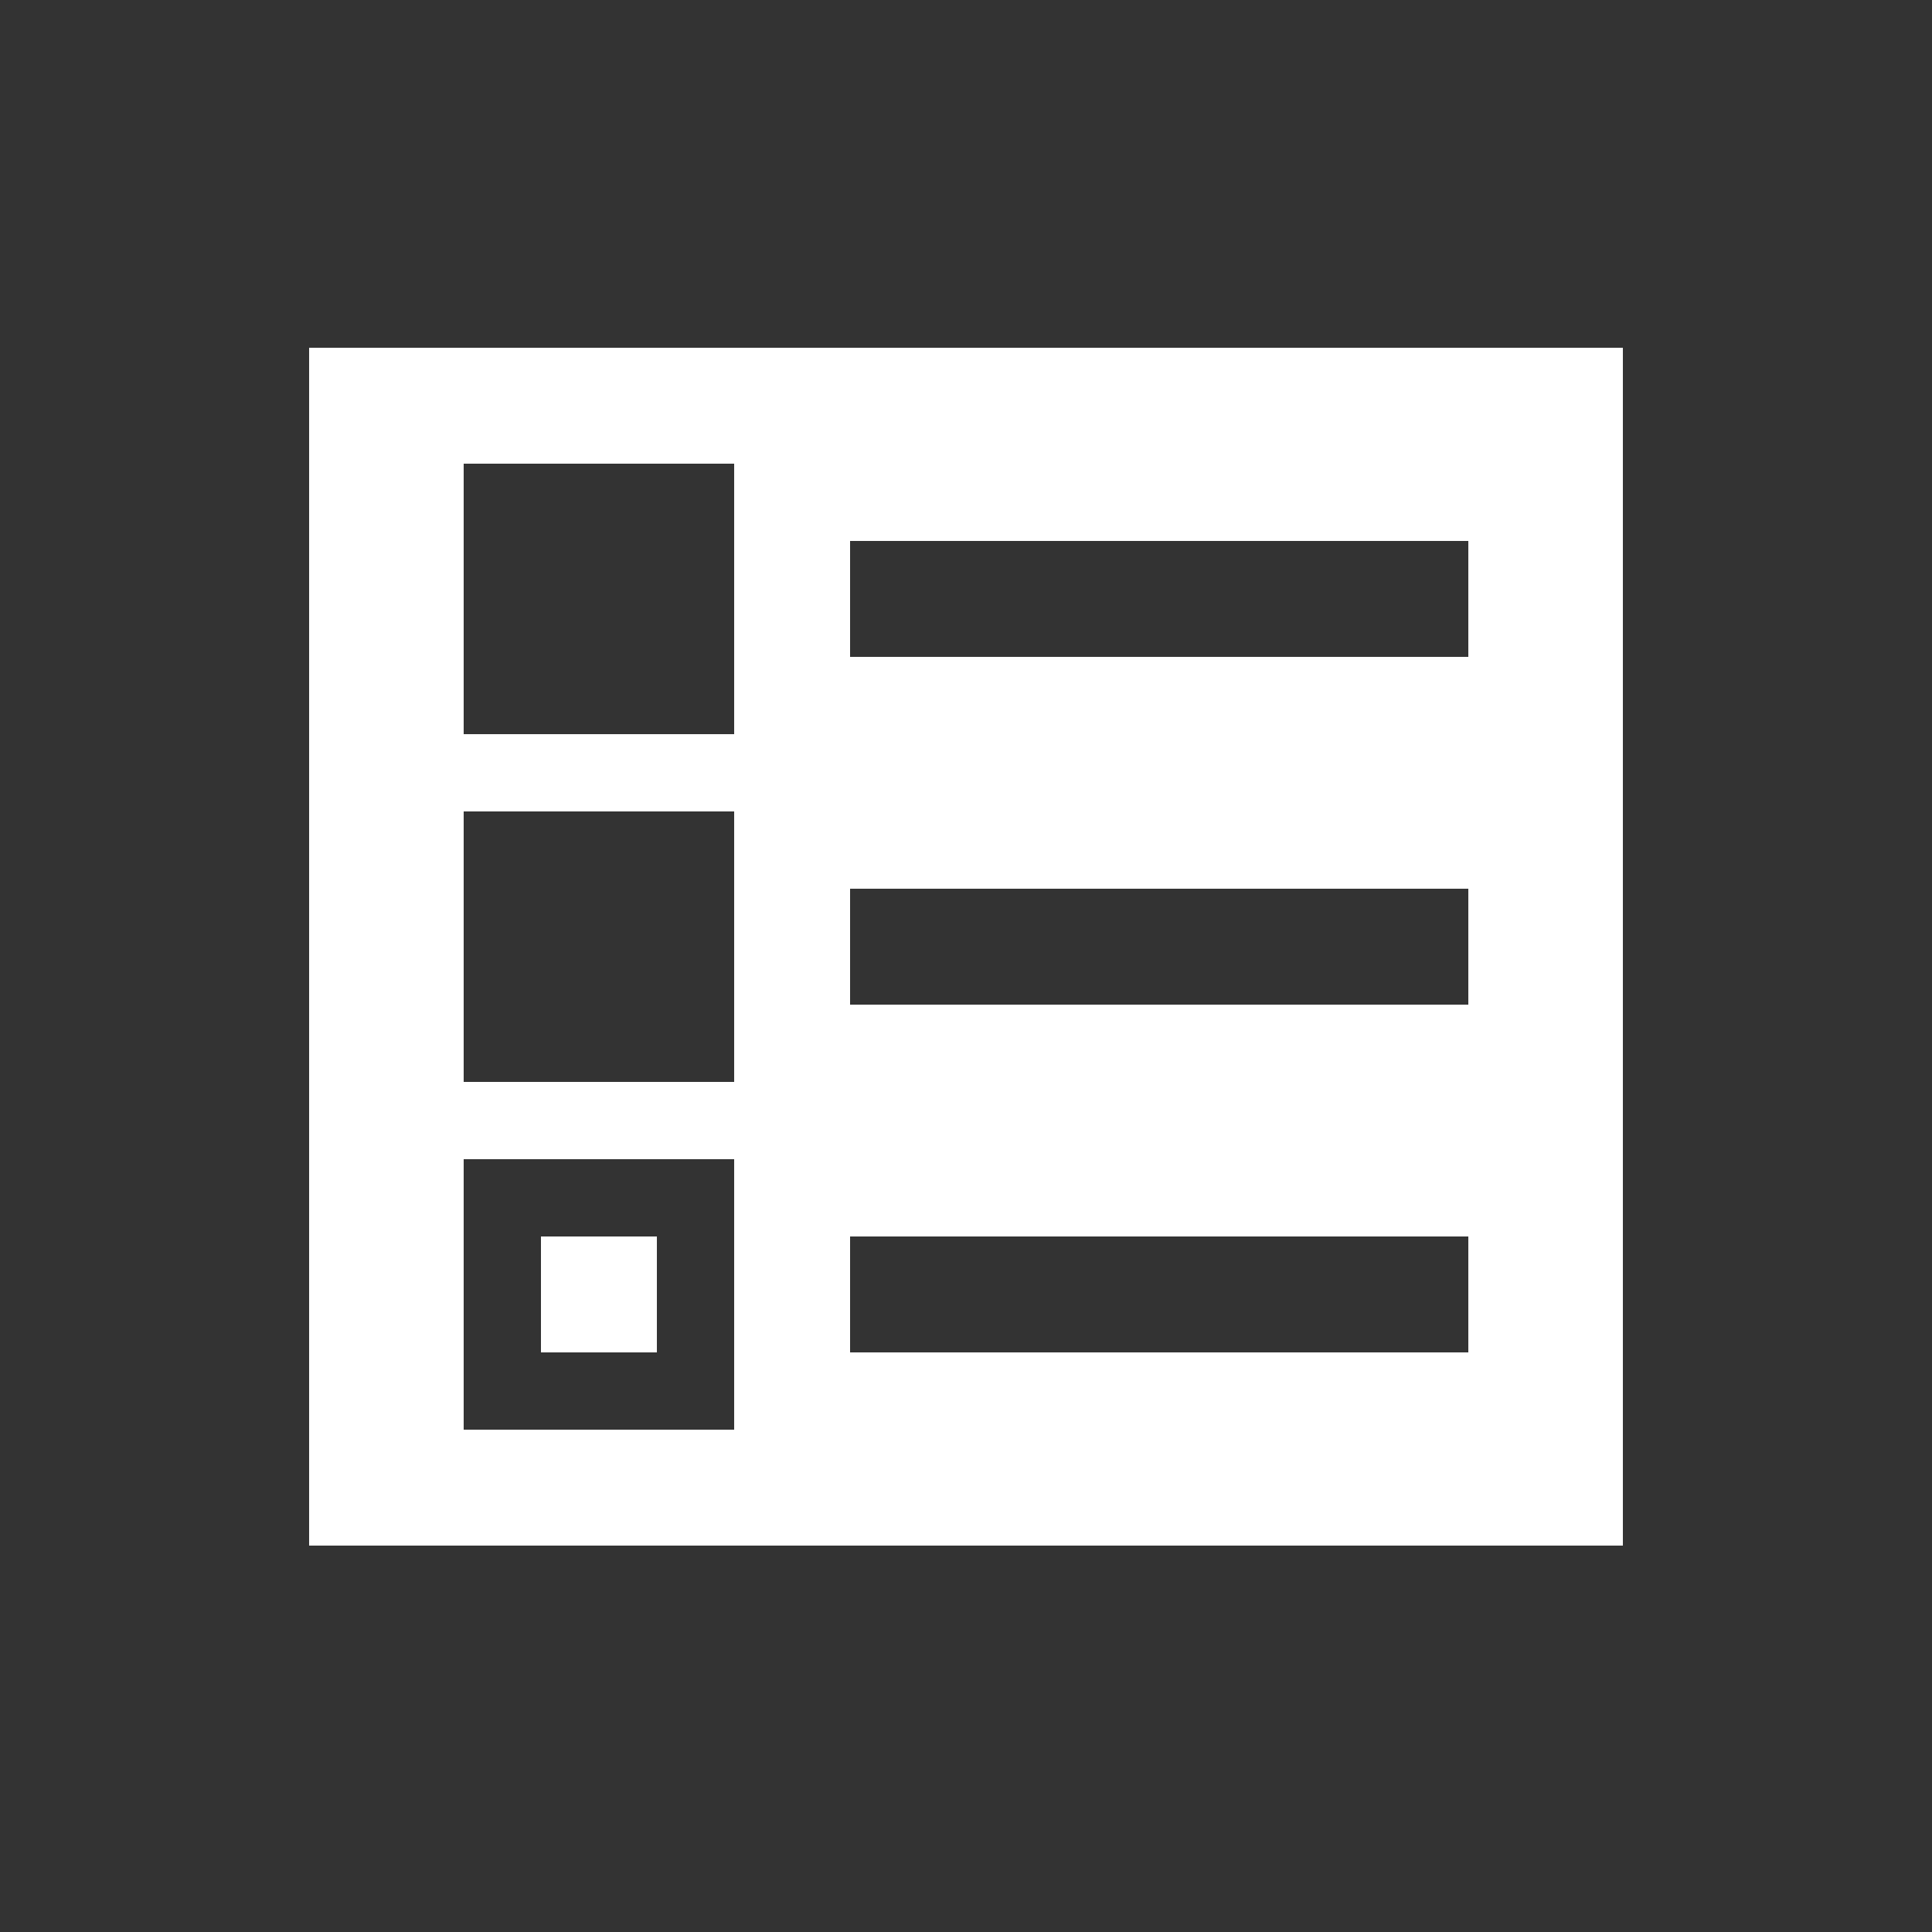 <svg id="Layer_1" data-name="Layer 1" xmlns="http://www.w3.org/2000/svg" viewBox="0 0 50 50"><rect x="0" y="0" width="50" height="50" fill="#333333" stroke="none"/><defs><style>.cls-1{fill:#fff;}</style></defs><title>dock_icon_04</title><rect class="cls-1" x="14" y="32" width="3" height="3"/><path class="cls-1" d="M8,9V40H42V9ZM19,37H12V30h7Zm0-9H12V21h7Zm0-9H12V12h7ZM38,35H22V32H38Zm0-9H22V23H38Zm0-9H22V14H38Z"/></svg>